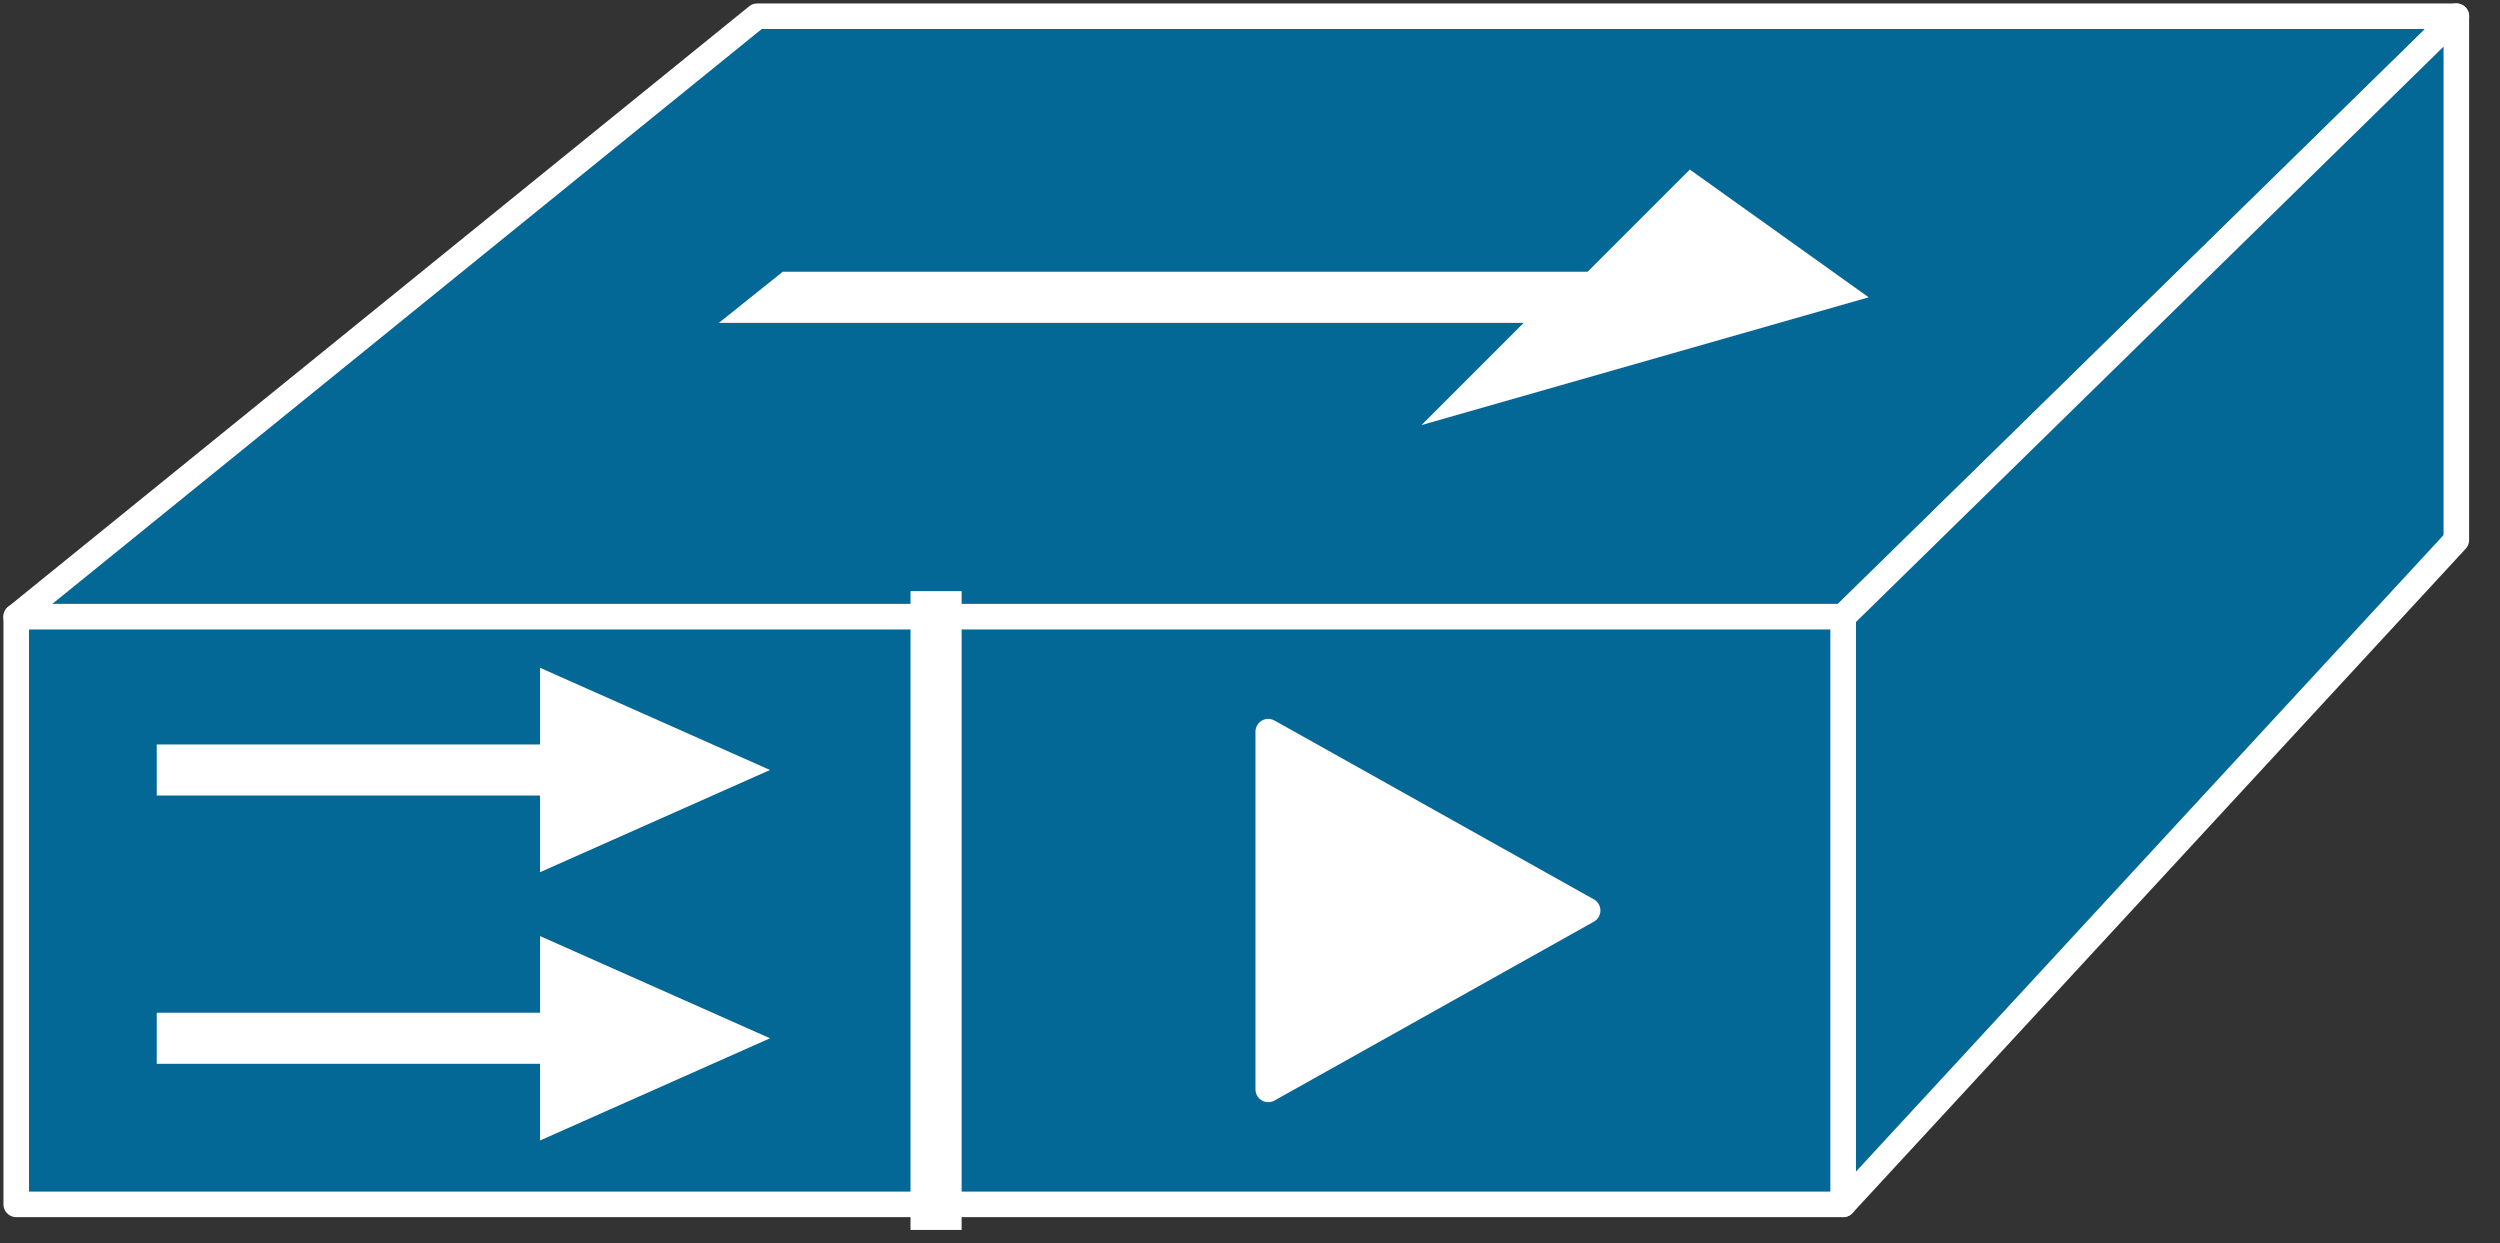<svg xmlns="http://www.w3.org/2000/svg" xmlns:xlink="http://www.w3.org/1999/xlink" viewBox="0 0 77 38.287" fill="#fff" fill-rule="evenodd" stroke="#000" stroke-linecap="round" stroke-linejoin="round"><rect x="0" y="0" width="77" height="38.287" fill="#333333" stroke="none"/><use xlink:href="#A" x=".5" y=".5"/><symbol id="A" overflow="visible"><g stroke="#fff" stroke-linejoin="miter" fill="#046897" stroke-width=".787"><path d="M0 18.494L22.822 0h52.334L56.268 18.494H0z"/><path d="M56.268 36.594l18.887-20.461V0L56.268 18.494v18.1z"/><path d="M56.268 36.594v-18.1H0v18.1h56.268z"/></g><path d="M28.331 36.594v-18.1z" stroke="none" fill="#000"/><g stroke="#fff" stroke-linejoin="miter"><path d="M28.331 36.594v-18.1" stroke-linecap="square" fill="none" stroke-width="1.574"/><path d="M38.562 33.053l9.837-5.509-9.837-5.509v11.018z" stroke-width=".787"/></g><path d="M21.641 9.444h24.79l-3.148 3.148 13.772-3.935-5.509-3.935-3.148 3.148h-24.79l-1.967 1.574zm-5.509 14.559H4.328v-1.574h11.805v-2.361l7.083 3.148-7.083 3.148v-2.361zm0 8.263H4.328v-1.574h11.805v-2.361l7.083 3.148-7.083 3.148v-2.361z" stroke="none"/></symbol></svg>